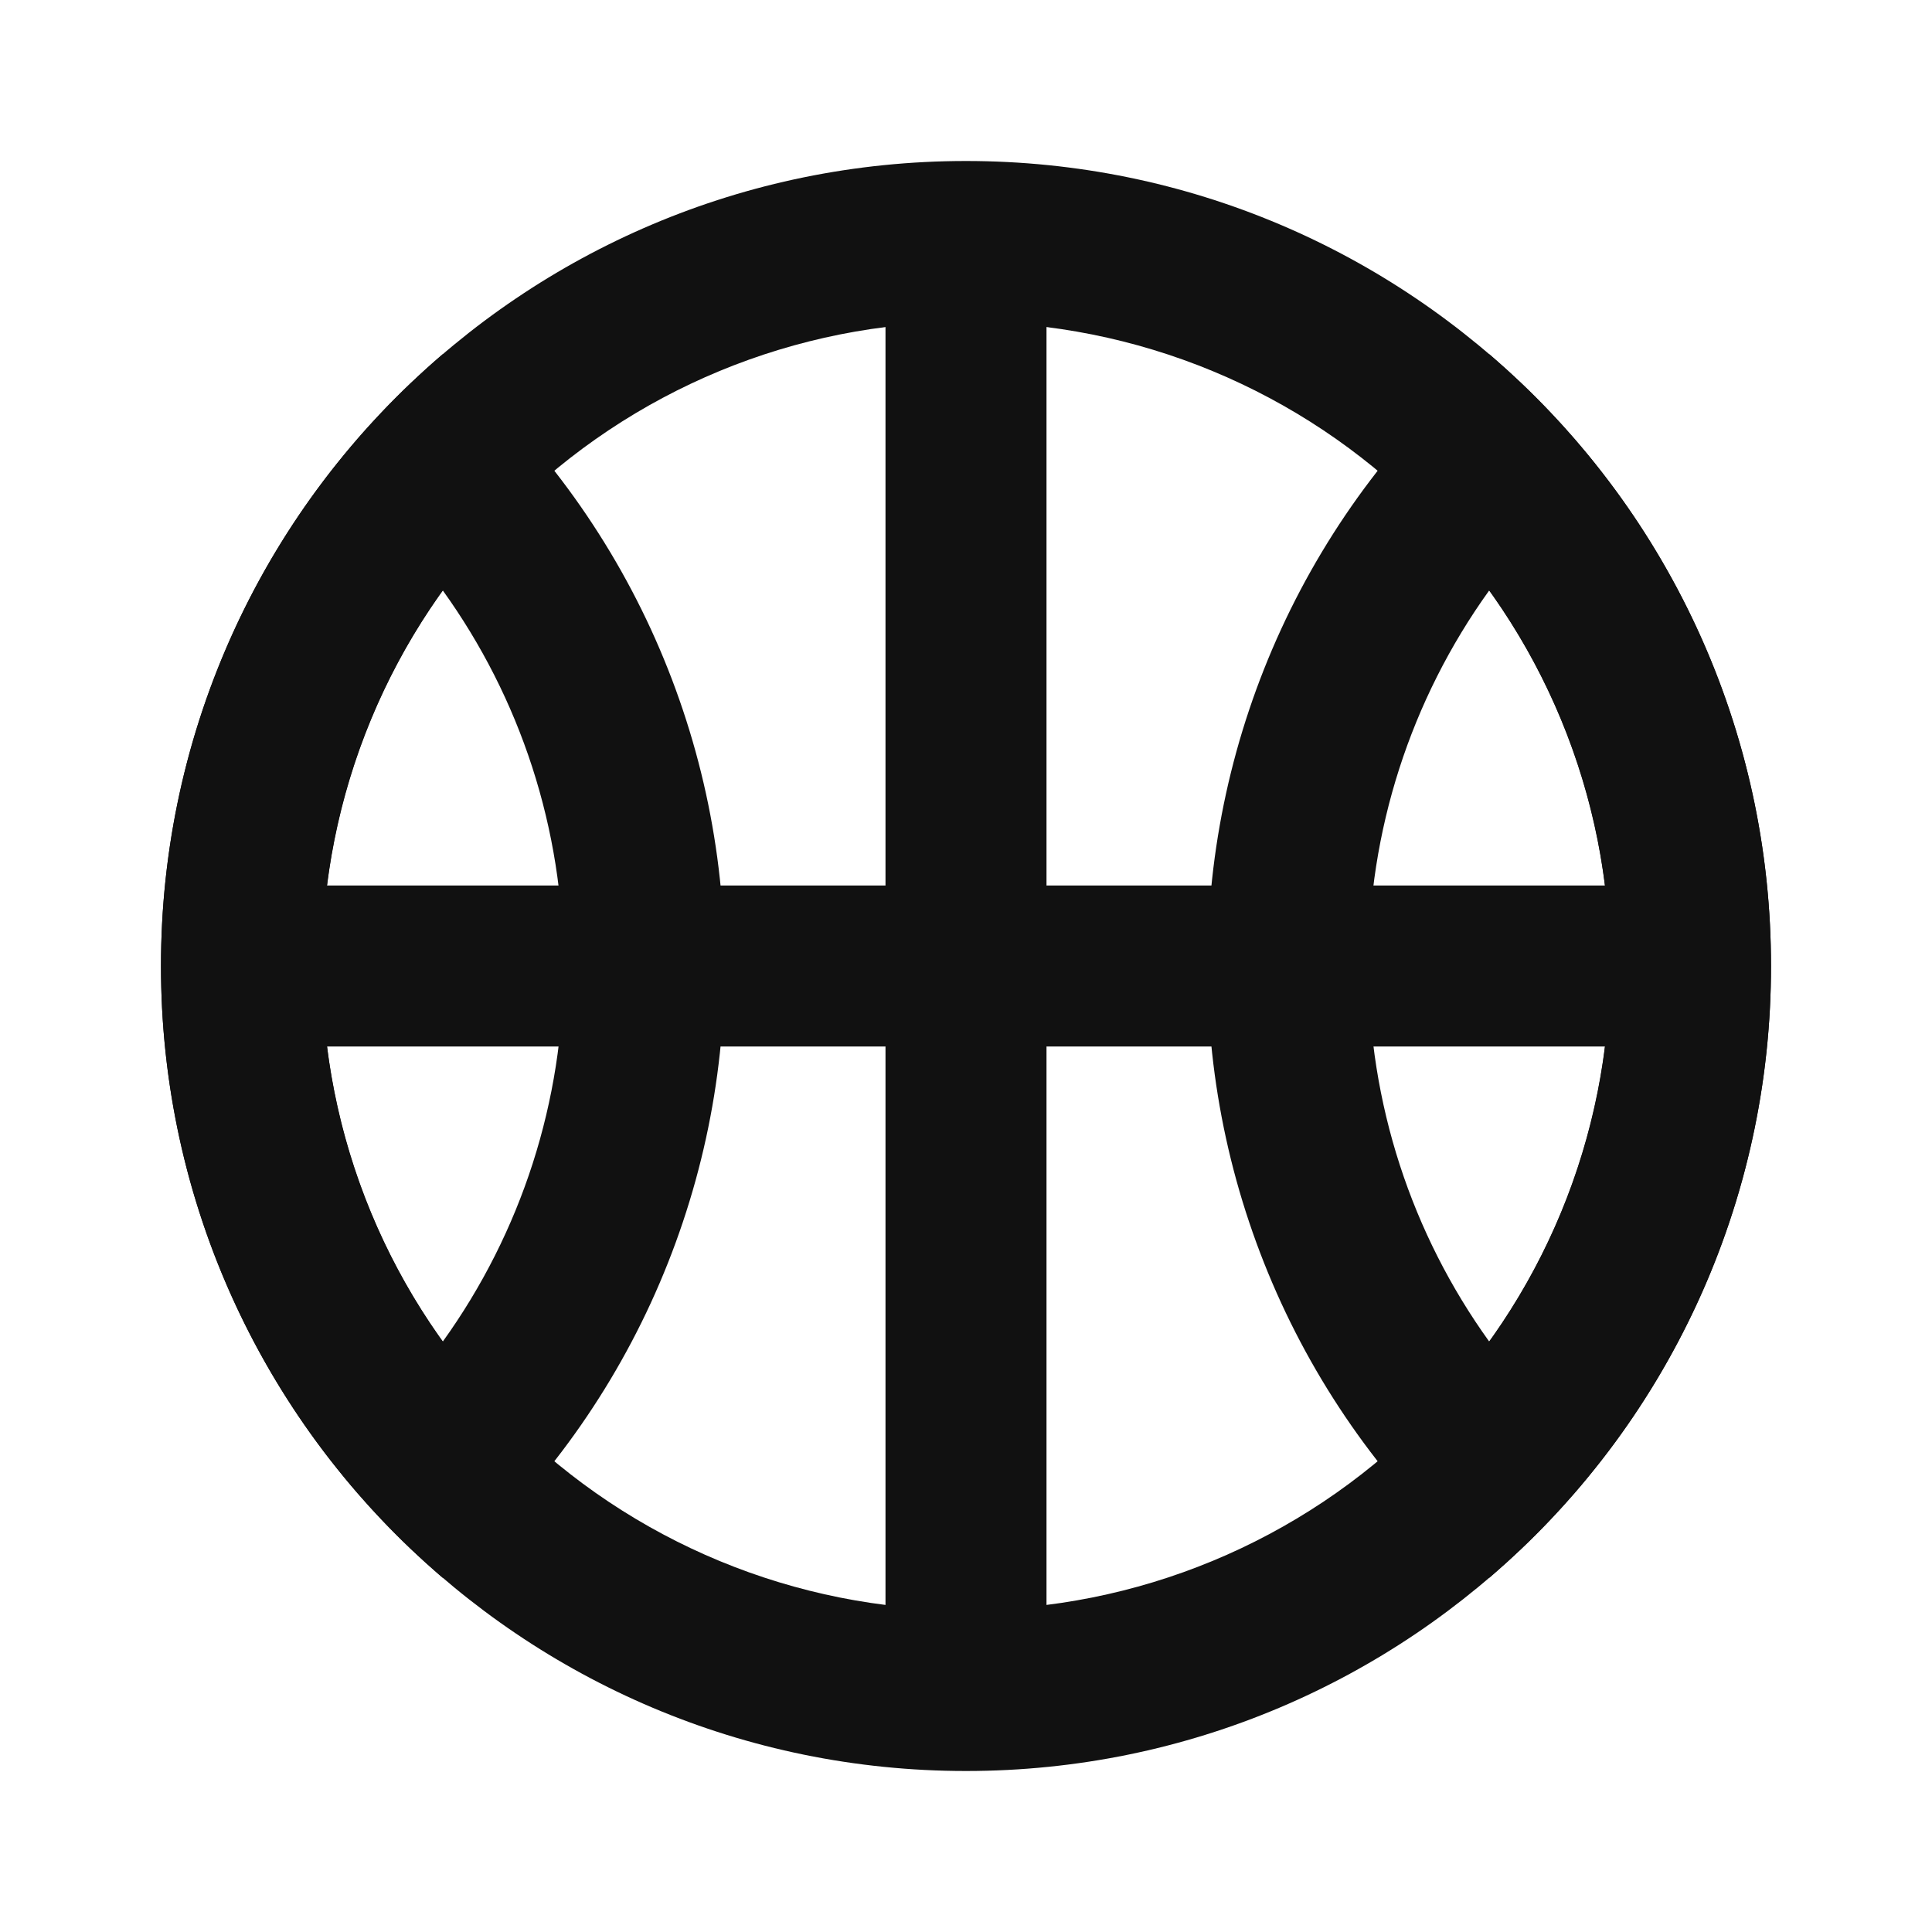 <svg width="24" height="24" viewBox="0 0 24 24" fill="none" xmlns="http://www.w3.org/2000/svg">
<path d="M12 20C14.122 20 16.157 19.157 17.657 17.657C19.157 16.157 20 14.122 20 12C20 9.878 19.157 7.843 17.657 6.343C16.157 4.843 14.122 4 12 4C9.878 4 7.843 4.843 6.343 6.343C4.843 7.843 4 9.878 4 12C4 14.122 4.843 16.157 6.343 17.657C7.843 19.157 9.878 20 12 20ZM12 22C6.477 22 2 17.523 2 12C2 6.477 6.477 2 12 2C17.523 2 22 6.477 22 12C22 17.523 17.523 22 12 22Z" fill="#111111"/>
<path d="M7 12C7 10.29 6.462 8.671 5.5 7.334C4.522 8.693 3.997 10.326 4 12C4 13.71 4.538 15.329 5.5 16.666C6.478 15.307 7.003 13.674 7 12ZM2 12C1.998 10.555 2.311 9.128 2.915 7.815C3.519 6.503 4.401 5.338 5.5 4.4C6.599 5.338 7.481 6.503 8.085 7.815C8.689 9.128 9.002 10.555 9 12C9.002 13.445 8.689 14.872 8.085 16.185C7.481 17.497 6.599 18.662 5.5 19.6C4.401 18.662 3.519 17.497 2.915 16.185C2.311 14.872 1.998 13.445 2 12ZM17 12C17 13.71 17.538 15.329 18.5 16.666C19.478 15.307 20.003 13.674 20 12C20 10.29 19.462 8.671 18.5 7.334C17.522 8.693 16.997 10.326 17 12ZM22 12C22.002 13.445 21.689 14.872 21.085 16.185C20.481 17.497 19.599 18.662 18.5 19.6C17.401 18.662 16.519 17.497 15.915 16.185C15.311 14.872 14.998 13.445 15 12C14.998 10.555 15.311 9.128 15.915 7.815C16.519 6.503 17.401 5.338 18.5 4.4C19.599 5.338 20.481 6.503 21.085 7.815C21.689 9.128 22.002 10.555 22 12Z" fill="#111111"/>
<path d="M13 11H21V13H13V21H11V13H3V11H11V3H13V11Z" fill="#111111"/>
</svg>
